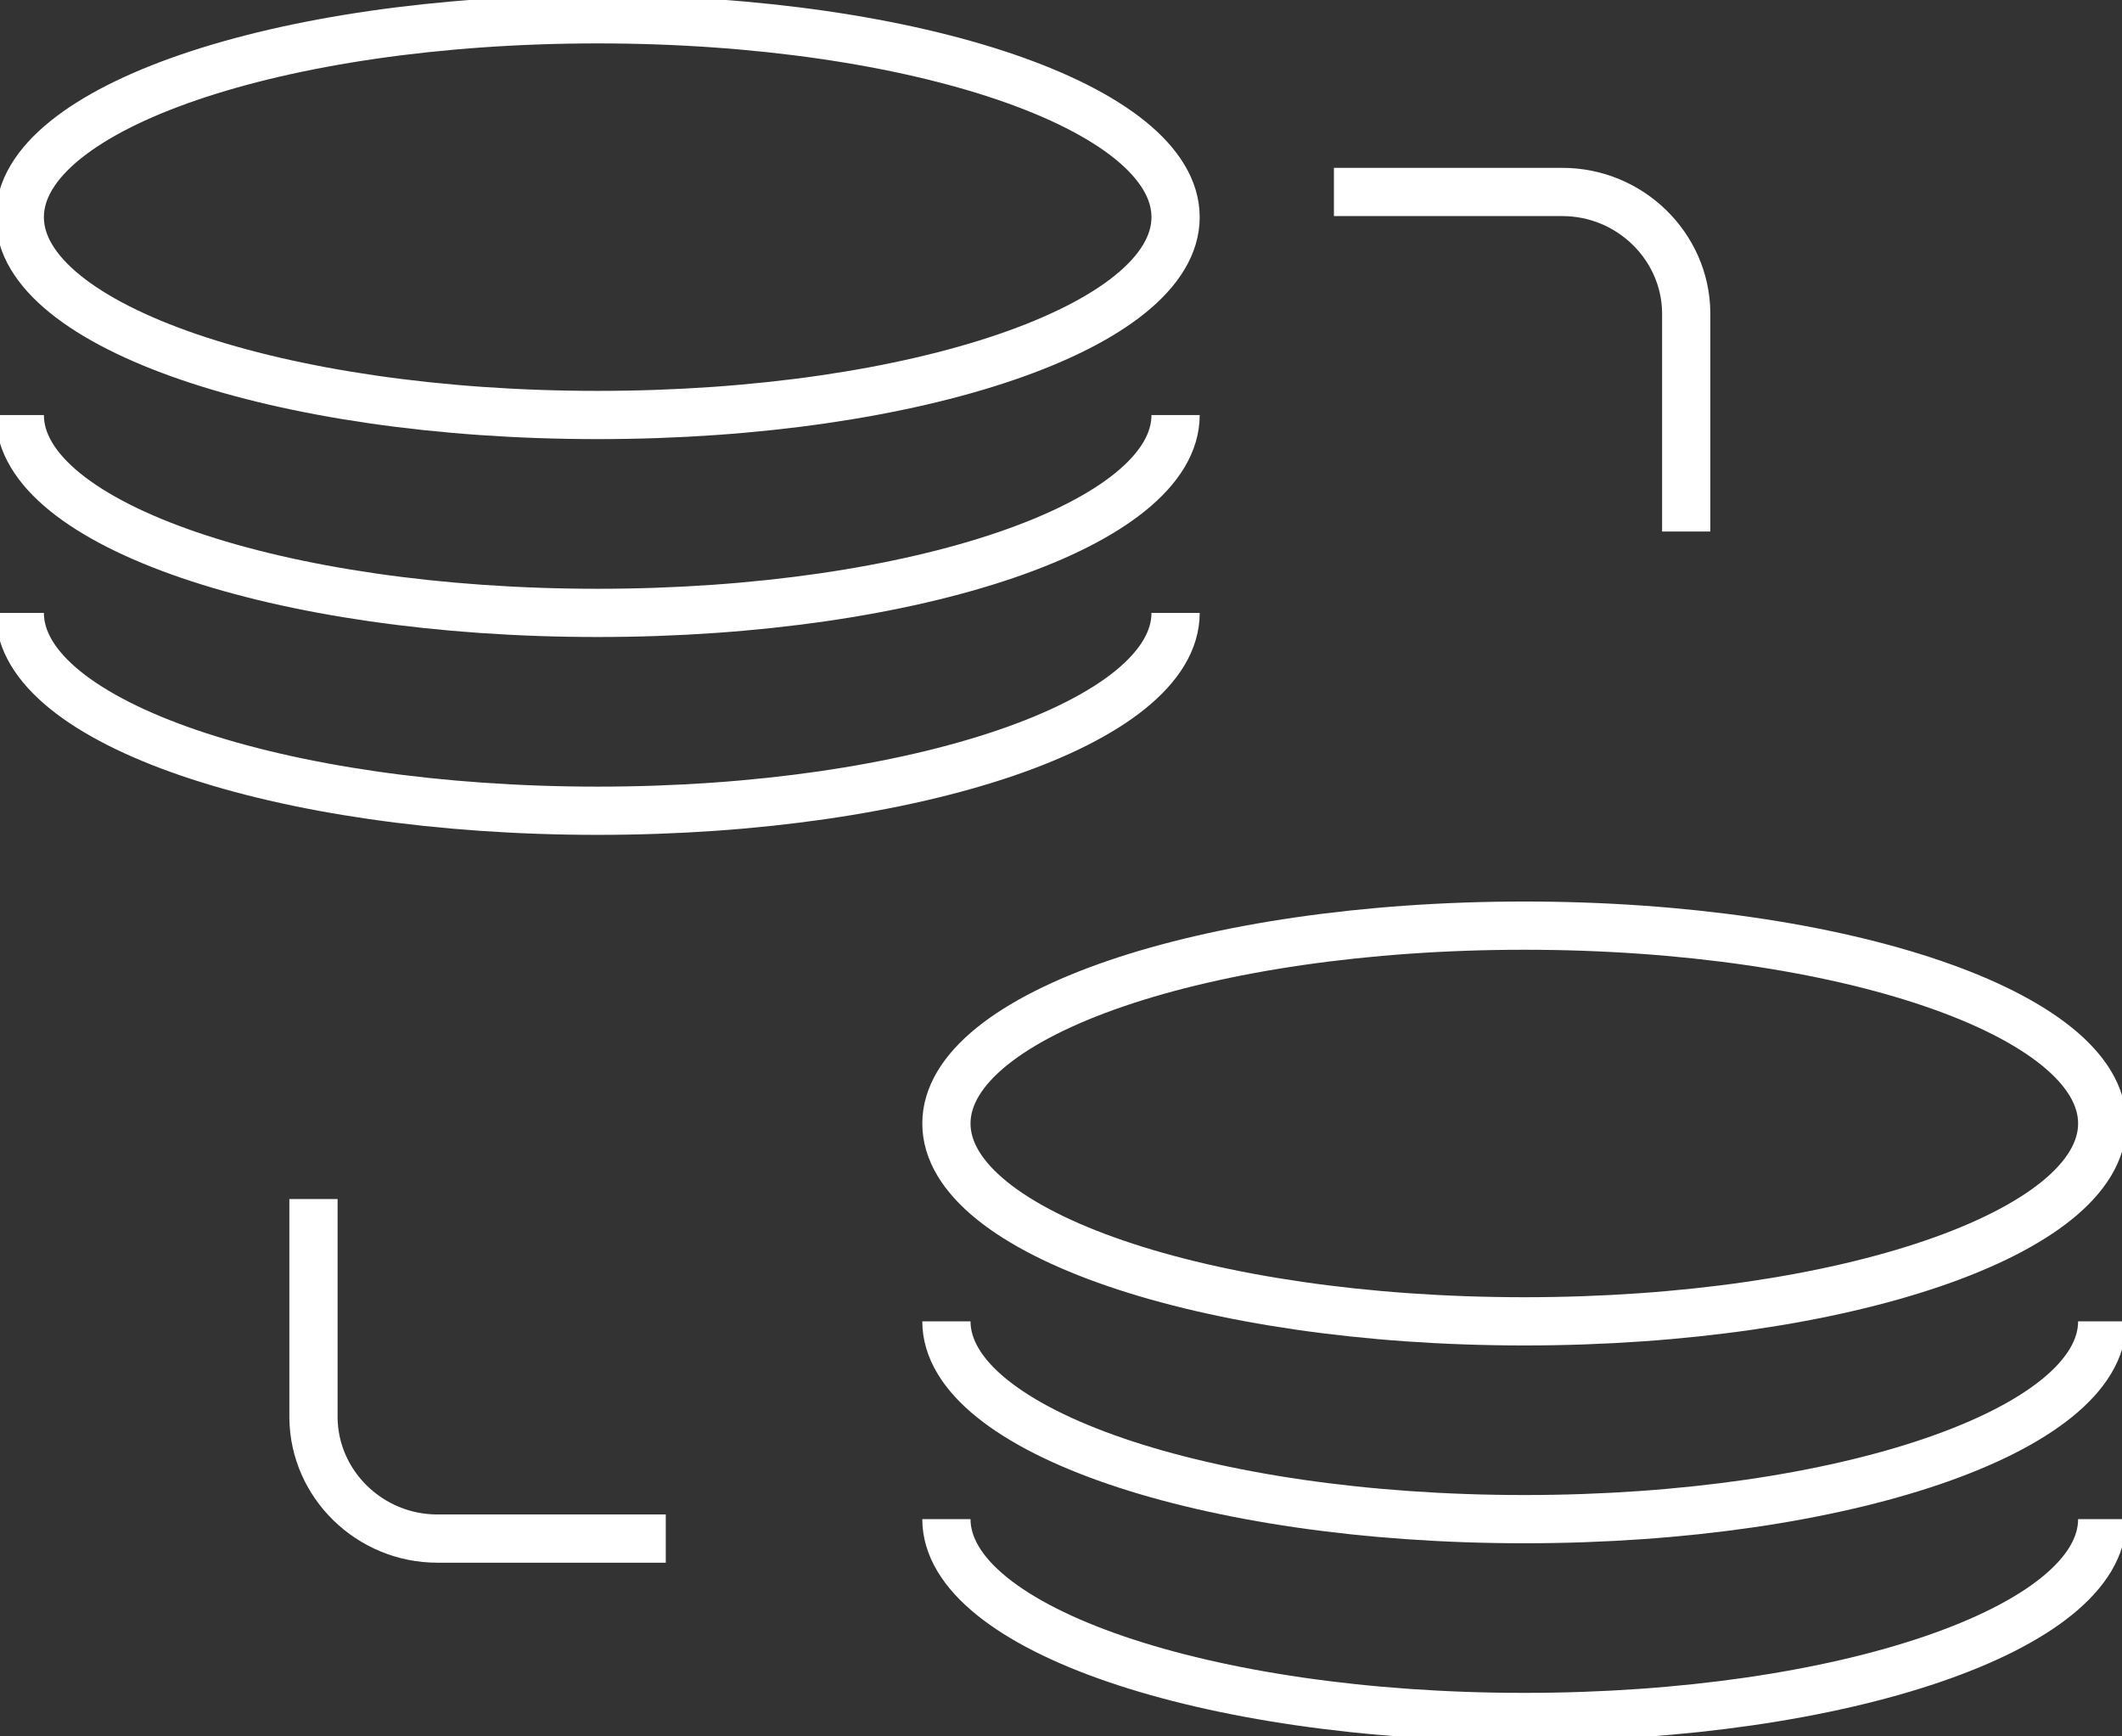 <svg width="44" height="36" viewBox="0 0 44 36" fill="none" xmlns="http://www.w3.org/2000/svg">
<rect x="0" y="0" width="44" height="36" fill="#333333" stroke="none"/>
<g clip-path="url(#clip0_2201_5902)">
<path d="M12.393 8.604C19.011 8.604 24.376 6.767 24.376 4.502C24.376 2.237 19.011 0.4 12.393 0.4C5.775 0.4 0.41 2.237 0.41 4.502C0.41 6.767 5.775 8.604 12.393 8.604Z" stroke="white" stroke-miterlimit="10"/>
<path d="M24.376 8.605C24.376 10.869 19.008 12.707 12.393 12.707C5.778 12.707 0.41 10.877 0.41 8.605" stroke="white" stroke-miterlimit="10"/>
<path d="M24.376 12.707C24.376 14.971 19.008 16.809 12.393 16.809C5.778 16.809 0.41 14.979 0.41 12.707" stroke="white" stroke-miterlimit="10"/>
<path d="M31.607 27.395C38.225 27.395 43.59 25.558 43.59 23.293C43.59 21.028 38.225 19.191 31.607 19.191C24.989 19.191 19.624 21.028 19.624 23.293C19.624 25.558 24.989 27.395 31.607 27.395Z" stroke="white" stroke-miterlimit="10"/>
<path d="M43.59 27.395C43.59 29.658 38.222 31.496 31.607 31.496C24.992 31.496 19.624 29.658 19.624 27.395" stroke="white" stroke-miterlimit="10"/>
<path d="M43.59 31.496C43.59 33.76 38.222 35.598 31.607 35.598C24.992 35.598 19.624 33.76 19.624 31.496" stroke="white" stroke-miterlimit="10"/>
<path d="M34.964 11.02V6.477C34.947 5.104 33.798 3.98 32.395 3.98H27.659" stroke="white" stroke-miterlimit="10"/>
<path d="M6.5 24.859V29.402C6.517 30.775 7.666 31.899 9.069 31.899H13.805" stroke="white" stroke-miterlimit="10"/>
</g>
<defs>
<clipPath id="clip0_2201_5902">
<rect width="44" height="36" fill="white"/>
</clipPath>
</defs>
</svg>
